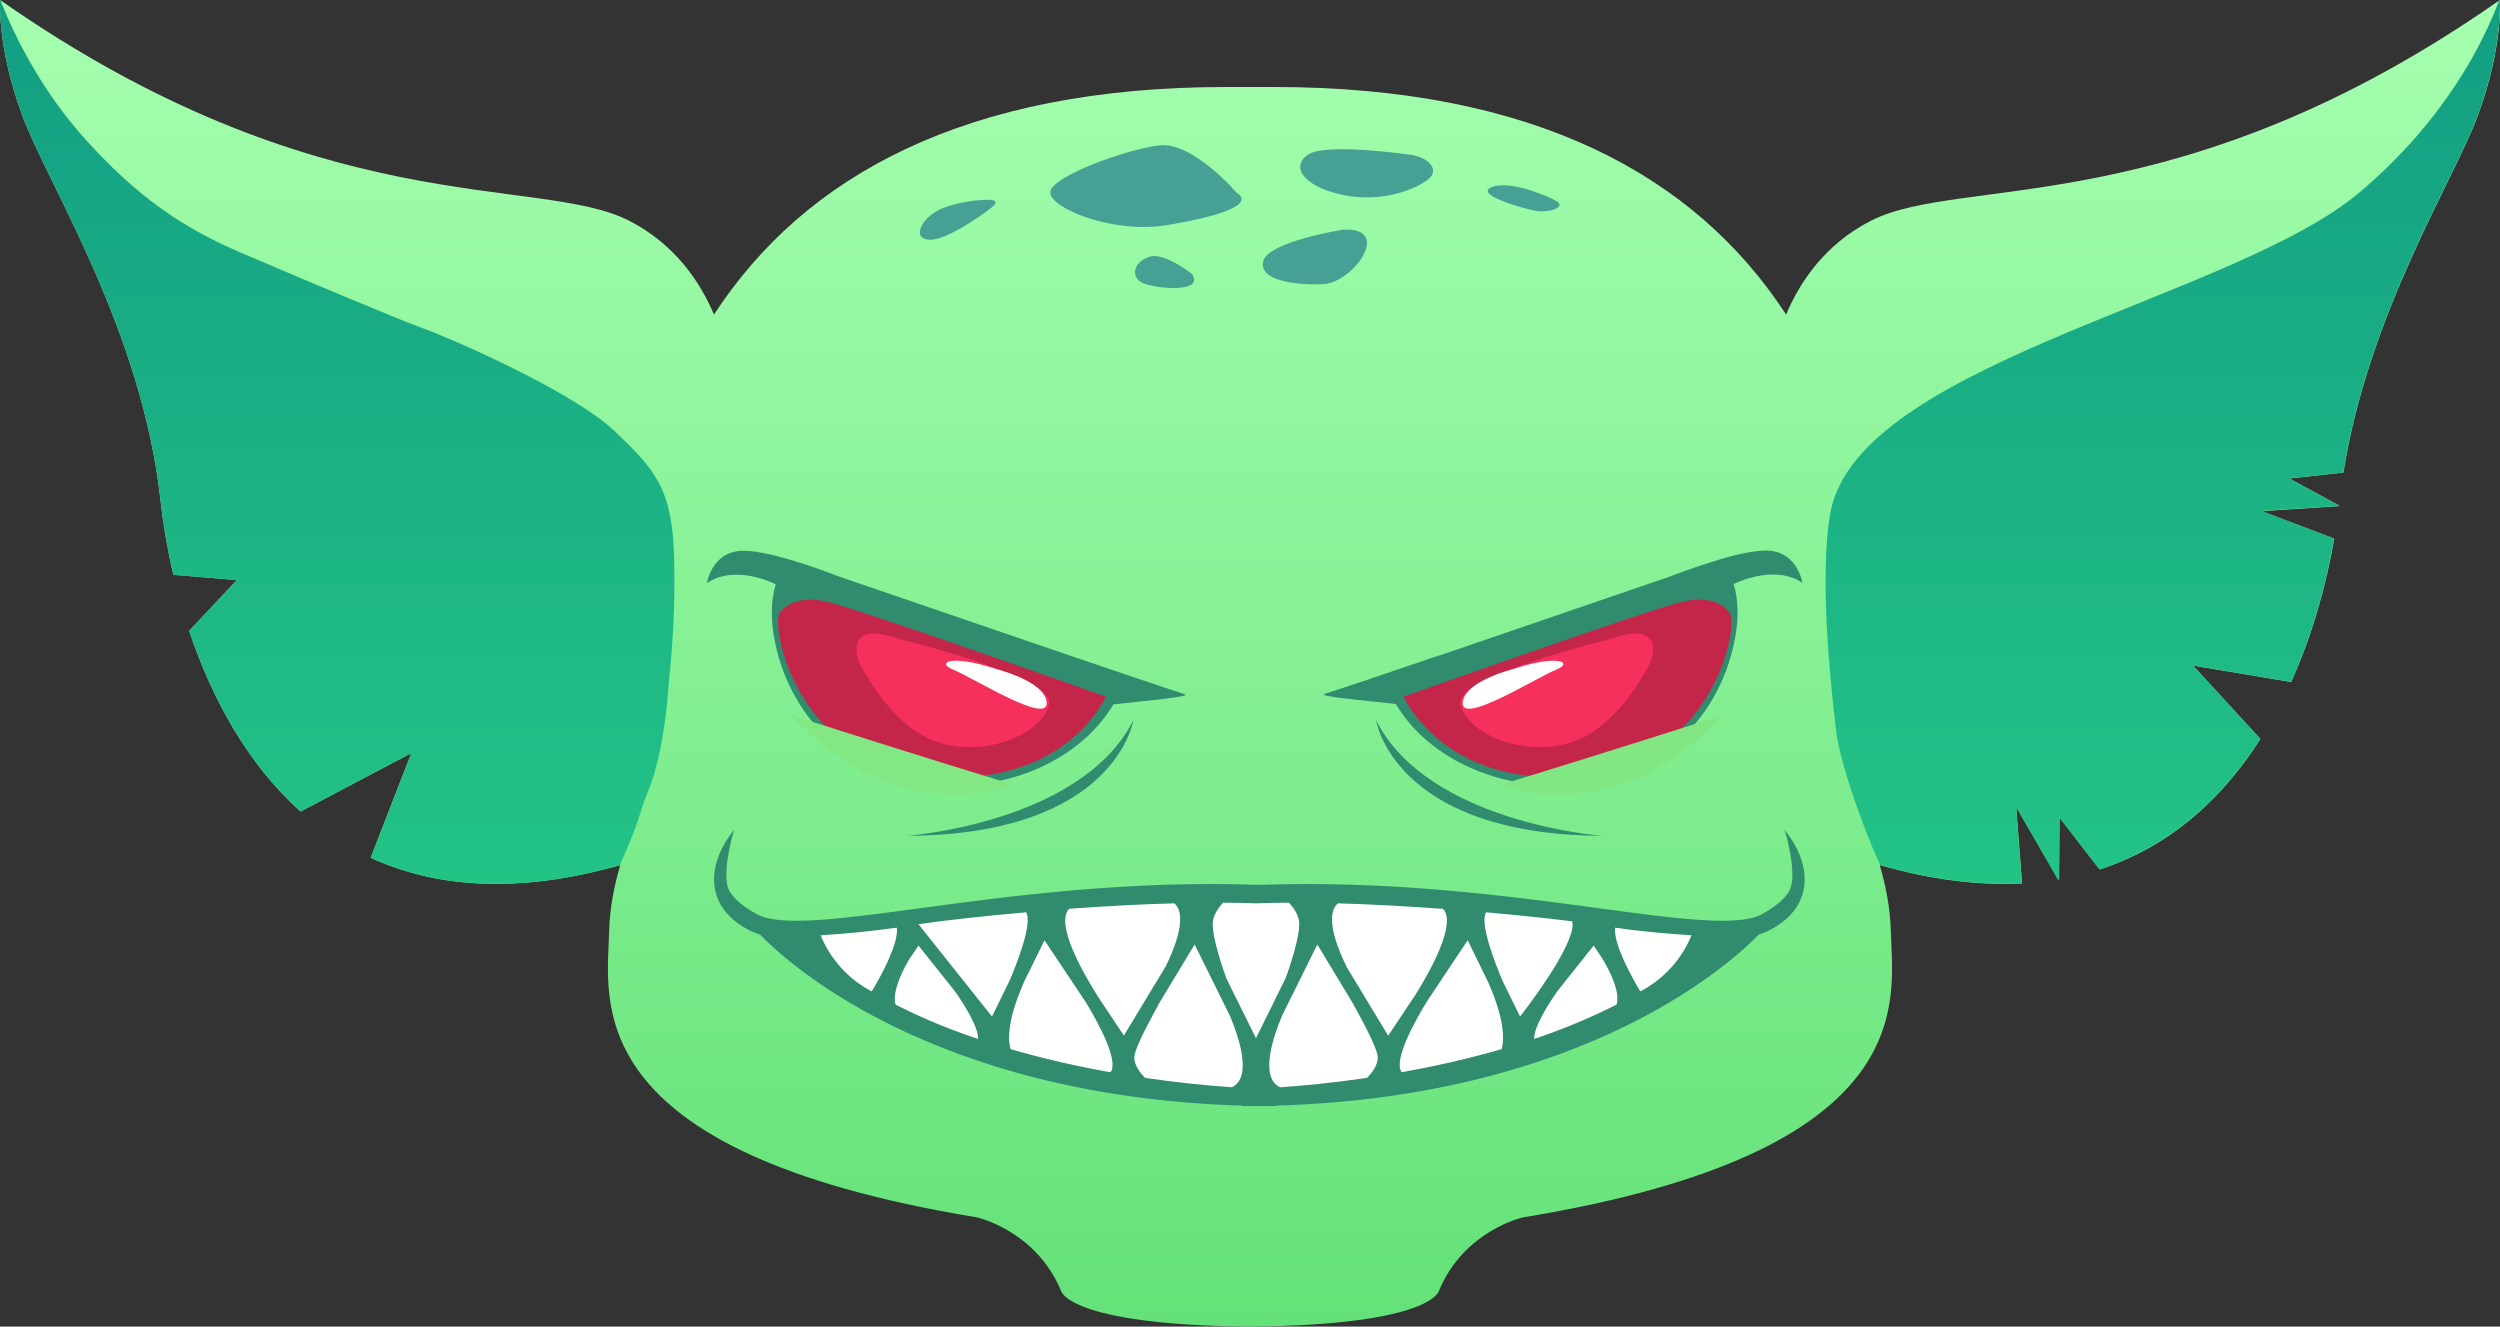 <?xml version="1.0" encoding="UTF-8"?><svg id="Layer_2" xmlns="http://www.w3.org/2000/svg" xmlns:xlink="http://www.w3.org/1999/xlink" viewBox="0 0 226.16 120.01"><rect x="0" y="0" width="226.16" height="120.01" fill="#333333" stroke="none"/><defs><style>.cls-1{fill:url(#linear-gradient-2);}.cls-2{fill:#c42649;}.cls-3{fill:#82e782;}.cls-4{fill:#83e883;}.cls-5{fill:#fffffe;}.cls-6{fill:#f6305c;}.cls-7{fill:url(#linear-gradient);}.cls-8{fill:#46a093;}.cls-9{fill:#308b6f;}</style><linearGradient id="linear-gradient" x1="-7.3" y1="126.2" x2="-7.3" y2="123.06" gradientTransform="translate(638.43 4822.33) scale(72.01 -38.21)" gradientUnits="userSpaceOnUse"><stop offset="0" stop-color="#a5ffaf"/><stop offset="1" stop-color="#64e178"/></linearGradient><linearGradient id="linear-gradient-2" x1="-7.29" y1="121" x2="-7.29" y2="124.14" gradientTransform="translate(638.39 3160.63) scale(72.01 -25.46)" gradientUnits="userSpaceOnUse"><stop offset="0" stop-color="#23c386"/><stop offset="1" stop-color="#139e83"/></linearGradient></defs><g id="Layer_1-2"><g><path class="cls-7" d="M226.15,0c-28.98,20.28-48.64,15.78-56.86,19.95-4.22,2.14-6.5,5.62-7.71,8.51-8.18-12.56-22.76-20.59-46.36-20.59-.21,0-.42,0-.62,0-.2,0-.41,0-.62,0-.3,0-.6,0-.9,0-.3,0-.6,0-.9,0-.21,0-.42,0-.62,0-.2,0-.41,0-.62,0-23.6,0-38.18,8.04-46.35,20.59-1.21-2.88-3.49-6.36-7.71-8.51C48.65,15.78,28.99,20.28,.01,0,.01,0-.29,4.22,2.02,10.46c2.31,6.24,10.8,19.3,12.51,34.88,.22,2.04,.6,4.31,1.15,6.66l5.74,.48-4.31,4.59c1.99,5.94,5.19,11.97,10.08,16.35l10.02-5.29-3.68,9.47c5.79,2.66,13.18,3.34,22.58,.66-.52,1.78-.95,3.85-1,5.91-.15,6.25-3.13,19.97,33.27,25.96,0,0,5.32,1.17,7.6,6.63,0,0,.54,3.07,16.86,3.25h0s.06,0,.06,0h.18s.24,0,.24,0h0c16.33-.18,16.86-3.25,16.86-3.25,2.27-5.46,7.6-6.63,7.6-6.63,36.39-5.98,33.42-19.71,33.27-25.96-.05-2.06-.48-4.13-1-5.91,4.8,1.37,9.07,1.86,12.88,1.66l-.53-6.91,3.79,6.56,.09-.02,.04-5.58,3.62,4.69c6.5-2.1,11.2-6.55,14.55-11.81l-6.09-6.63,8.87,1.48c1.97-4.36,3.2-8.92,3.9-12.97l-6.58-2.49,7.01-.45s0-.04,0-.06l-4.48-2.44,4.88-.54c2.29-14.43,9.97-26.39,12.15-32.28,2.31-6.24,2.01-10.46,2.01-10.46"/><path class="cls-1" d="M226.12,.02l.02-.02s.3,4.22-2.01,10.46c-2.18,5.89-9.86,17.86-12.15,32.28l-4.88,.54,4.48,2.44v.05s-7.01,.45-7.01,.45l6.58,2.49c-.7,4.05-1.93,8.61-3.9,12.97l-8.87-1.48,6.09,6.63c-3.35,5.26-8.05,9.7-14.55,11.81l-3.62-4.69-.04,5.58-.09,.02-3.79-6.56,.53,6.91c-3.8,.2-8.05-.29-12.83-1.65-2.02-4.48-3.68-9.69-3.96-12-1.96-16.07-.34-20.7-.34-20.7,3.65-12.92,36.53-18.71,47.69-28.16,7.84-6.63,11.28-13.75,12.62-17.39ZM58.72,71.35c-1.05,2.5-.63,2.46-2.65,6.91-9.38,2.67-16.76,1.99-22.54-.67l3.68-9.47-10.02,5.29c-4.89-4.38-8.09-10.41-10.08-16.35l4.31-4.58-5.74-.48c-.51-2.2-.9-4.42-1.15-6.66C12.82,29.76,4.33,16.7,2.02,10.46-.29,4.22,.01,0,.01,0L.05,.03c.45,1.21,2.75,6.96,7.29,12.14,5.11,5.82,9.54,8.58,14.34,10.64,4.8,2.06,14,5.95,16.71,6.94,2.71,.99,13.46,5.69,17.22,9.26,3.75,3.57,5.25,5.27,5.38,11.7,.14,6.43-.51,10.8-.58,12.14-.07,1.35-.64,5.98-1.69,8.49h0Z"/><path class="cls-9" d="M130.19,59.31l21.01-7.2c1.43-.56,2.88-1.05,4.35-1.49l.1-.04h0c1.6-.46,3.24-.82,4.31-.77,2.69,.15,3.1,2.94,3.1,2.94,0,0-2.06-1.81-6.23,.08,.49,1.6,.45,3.44,.04,5.35-1.47,6.97-7.19,12.89-16.07,12.89-6.42,0-11.95-3.02-14.52-7.38-3.04-.34-7.17-.7-6.44-.92,.72-.21,6.87-2.29,10.35-3.48Z"/><path class="cls-2" d="M156.46,55.44s-1.01-1.79-4.32-.99c-3.31,.8-25.16,8.57-25.16,8.57,0,0,3.47,8.05,15.36,7.25,12.42-.83,15.06-13.57,14.12-14.83"/><path class="cls-9" d="M112.43,100.02c-28.5-.83-41.67-13.38-43.68-15.48-.35-.1-.68-.23-1-.4-1.7-.9-2.73-2.11-3.05-3.58-.55-2.5,1.19-4.79,1.27-4.89l.44-.62s-1,3.28-.61,5.06c.22,.99,1.46,1.95,2.72,2.62,2.13,1.13,7.72,.38,14.8-.58,8-1.08,18.79-2.53,30.61-2.1,11.81-.43,22.61,1.02,30.6,2.1,7.08,.96,12.67,1.71,14.8,.58,1.26-.67,2.5-1.63,2.72-2.62,.4-1.78-.6-5.04-.61-5.06l.44,.62c.07,.09,1.82,2.38,1.27,4.89-.32,1.47-1.35,2.68-3.05,3.58-.32,.17-.66,.3-1,.4-2.02,2.11-15.19,14.65-43.69,15.48v.04c-.5,0-1,0-1.49,0-.5,0-1,0-1.5,0v-.04h0Z"/><path class="cls-5" d="M111.46,98.36c-2.64-.18-5.26-.47-7.87-.85-.37-.37-1.09-1.2-.96-2.02,.18-1.1,2.13-4.52,2.13-4.52l.02-.08,3.29-5.45,3.21,6.49c.78,1.85,2.04,5.54,.16,6.43h0Zm-11-1.36c-3.05-.54-6.07-1.23-9.04-2.09-.19-.59-.41-2.26,1.07-5.73l.18-.42,1.82-3.7,3.74,5.61c1.07,1.77,3.01,5.26,2.24,6.33Zm-11.98-3.01c-2.56-.85-5.06-1.89-7.47-3.11-.34-1.28,.76-3.33,1.49-4.48l-2.58,3.87,3.17-4.73,3.33,4.18c.69,.98,2.09,3.14,2.07,4.27h0Zm-14.24-9.38c2.31-.14,4.61-.37,6.89-.69,.19,1.47-1.52,4.51-2.14,5.55l-.14,.21c-2.09-1.09-3.72-2.89-4.62-5.08h0Zm8.85-1c2.13-.32,5.64-.72,9.74-1.08,.57,.98-.75,4.41-1.46,6.1l-1.63,3.33h0s0,0,0,0l-6.65-8.35h0Zm13.63-1.4c3.1-.22,6.36-.41,9.51-.49,1.34,1.14-.19,4.54-.79,5.73l-3.77,6.23-2.37-3.56c-1.33-2.11-3.87-6.56-2.58-7.91h0Zm13.93-.55c1.03,0,2.02,.03,2.97,.06,1-.04,1.99-.05,2.98-.06,.37,.39,.75,.91,.89,1.52,.31,1.29-1.18,5.29-1.18,5.29h0s-2.69,5.45-2.69,5.45l-2.69-5.43v-.02s-1.49-3.99-1.18-5.29c.14-.61,.53-1.13,.9-1.52Zm10.38,.06c3.14,.09,6.41,.27,9.51,.5,1.25,1.32-1.13,5.59-2.48,7.75l-2.48,3.72-3.73-6.17c-.57-1.13-2.18-4.63-.82-5.79Zm13.4,.81c3.03,.27,5.75,.56,7.81,.82,.44,2.05-4.73,8.61-4.73,8.61l-1.59-3.24c-.7-1.66-2.07-5.19-1.49-6.19h0Zm11.69,1.39c2.58,.38,5.18,.58,6.9,.69-.89,2.18-2.53,3.98-4.62,5.07l-.09-.12c-.56-.95-2.38-4.13-2.2-5.64h0Zm.13,6.96c-2.41,1.21-4.91,2.25-7.47,3.11-.02-1.16,1.44-3.38,2.11-4.33l3.28-4.12,.68,1.01c.73,1.17,1.73,3.1,1.4,4.33Zm-10.41,4.03c-3.11,.9-6.2,1.58-9.04,2.09-.79-1.1,1.25-4.72,2.31-6.44l3.66-5.5,1.86,3.8,.14,.33c1.48,3.46,1.25,5.14,1.07,5.73h0Zm-12.17,2.6c-3.21,.47-5.95,.72-7.87,.85-1.9-.9-.58-4.7,.2-6.52l3.17-6.4,3.3,5.47,.02,.06s1.95,3.42,2.13,4.52c.13,.82-.58,1.64-.95,2.02h0Z"/><path class="cls-8" d="M111.85,17.41c1.68,1.06-1.33,2.13-6.25,2.95-4.93,.83-10.59-1.53-10.59-2.95s6.85-3.9,9.86-4.26c3.01-.36,6.98,4.26,6.98,4.26h0Zm15.66-3.43c1.74,.24,2.73,1.34,1.74,2.2-.99,.85-4.1,2.2-7.7,1.47-3.6-.74-4.84-2.56-3.23-3.66,1.61-1.1,9.19,0,9.19,0h0Zm-6.04,6.8c4.6-.27,.95,4.79-1.76,4.92-2.71,.14-5.95-.4-5.41-2.13,.54-1.73,7.17-2.79,7.17-2.79h0Zm-13.67,3.97c1.39,1.91-4,1.37-4.77,.64-.77-.74-.21-1.84,1.05-2.19,1.27-.34,3.71,1.55,3.71,1.55Zm32.73-6.7c1.47,.64-.34,1.22-1.54,1.03-1.2-.19-5.85-1.54-3.96-2.18,1.89-.64,5.5,1.14,5.5,1.14Zm-52.51,.11c.88-.07,2.84-.33,1.69,.6-1.15,.93-4.12,2.93-5.54,2.93s-1.15-1.26,.07-2.26c1.22-1,3.79-1.26,3.79-1.26Z"/><path class="cls-9" d="M124.49,65.17s1.57,10.34,20.44,10.44c0,0-15.73-1.15-20.44-10.44m-21.97,0s-1.57,10.34-20.44,10.44c0,0,15.73-1.15,20.44-10.44"/><path class="cls-6" d="M145.72,57.8s-14.11,3.39-13.6,5.88c.51,2.49,4.98,4.59,9.24,3.69,4.26-.89,6.9-5.59,7.71-6.98,.81-1.4,1.12-4.19-3.35-2.59"/><path class="cls-5" d="M136.99,60.5s-4.56,1.1-4.67,3.09c-.1,1.99,6.7-2.3,8.42-2.99,1.73-.7,.11-1.4-3.75-.1"/><path class="cls-9" d="M100.73,63.71c-2.58,4.36-8.11,7.38-14.53,7.38-8.87,0-14.6-5.92-16.07-12.89-.4-1.91-.44-3.75,.05-5.35-4.18-1.89-6.23-.08-6.23-.08,0,0,.4-2.79,3.09-2.94,1.07-.06,2.72,.31,4.31,.77h0s.11,.03,.11,.03c1.89,.55,3.69,1.23,4.34,1.49l21.02,7.2c3.48,1.18,9.63,3.27,10.35,3.48,.72,.22-3.4,.58-6.45,.92Z"/><path class="cls-2" d="M70.56,55.44s1.01-1.79,4.32-.99c3.31,.8,25.16,8.57,25.16,8.57,0,0-3.47,8.05-15.35,7.25-12.42-.83-15.07-13.57-14.13-14.83"/><path class="cls-6" d="M81.3,57.8s14.11,3.39,13.6,5.88c-.51,2.49-4.97,4.59-9.23,3.69-4.26-.89-6.9-5.59-7.71-6.98-.81-1.4-1.12-4.19,3.35-2.59"/><path class="cls-5" d="M90.02,60.5s4.57,1.1,4.67,3.09c.1,1.99-6.7-2.3-8.42-2.99-1.72-.7-.1-1.4,3.75-.1"/><path class="cls-4" d="M71.58,64.69s11.38,3.64,20.16,6.32c0,0-10.42,4.32-20.16-6.32"/><path class="cls-3" d="M155.86,64.69s-11.38,3.64-20.16,6.32c0,0,10.42,4.32,20.16-6.32"/></g></g></svg>